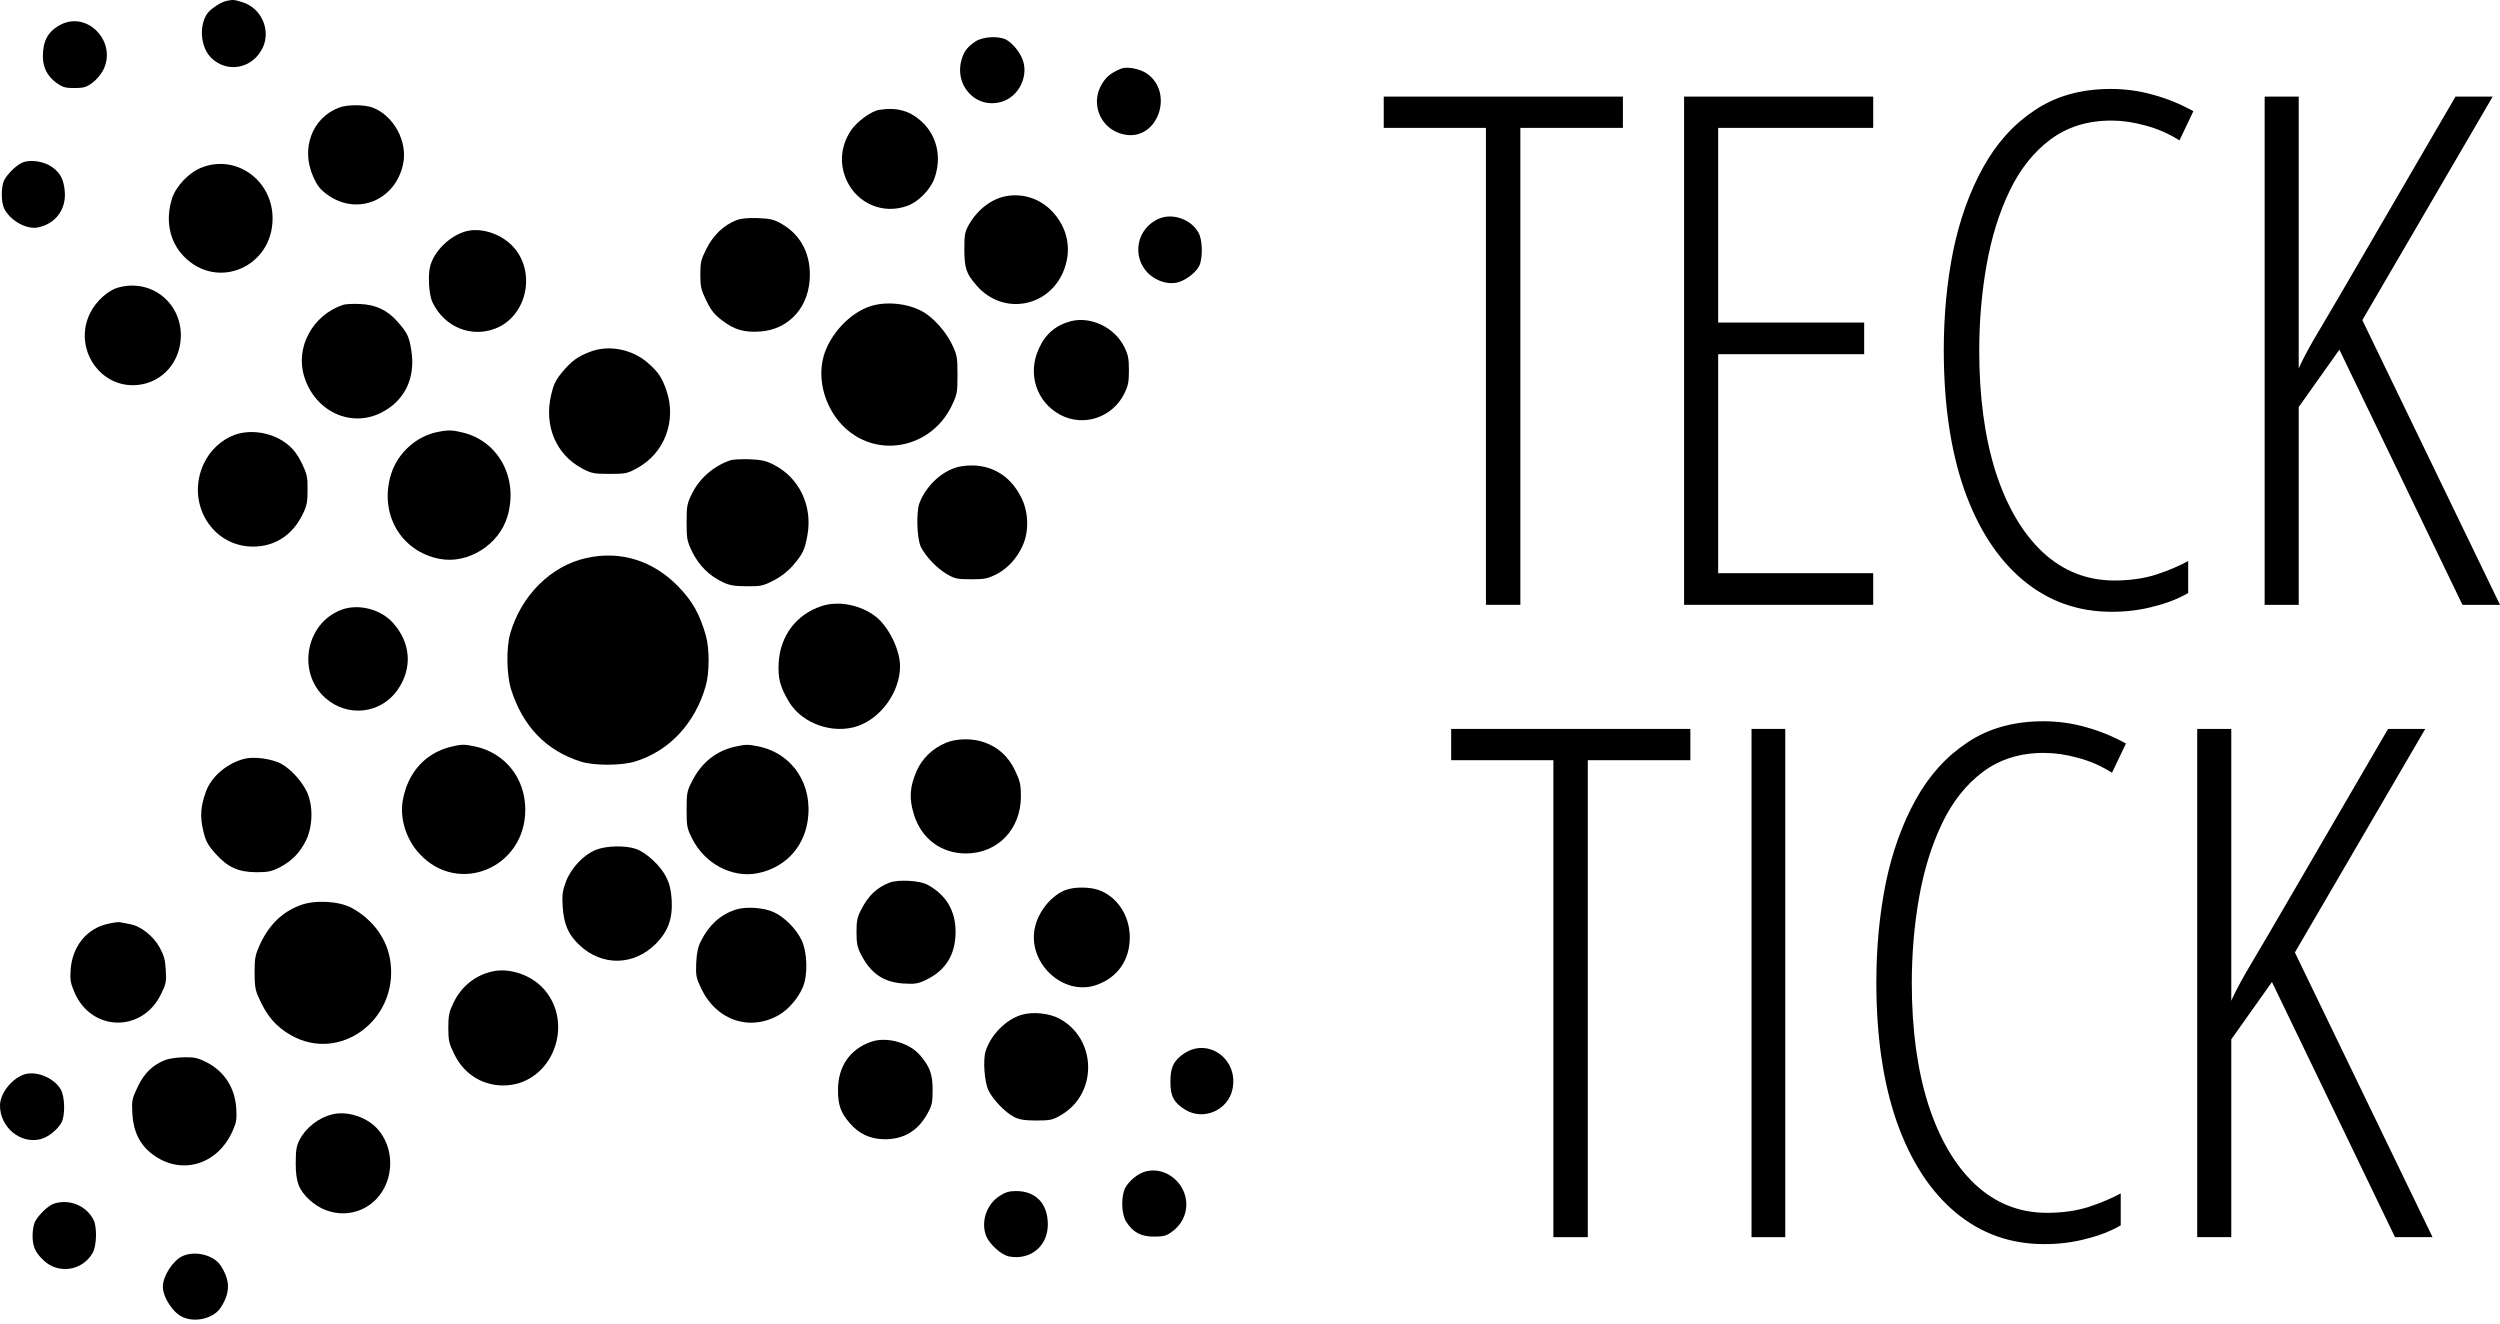 <svg width="489" height="259" viewBox="0 0 489 259" fill="none" xmlns="http://www.w3.org/2000/svg">
<path d="M44.298 0.173C43.158 0.418 41.011 1.85 40.441 2.794C38.865 5.309 39.301 9.362 41.347 11.354C44.566 14.428 49.529 13.38 51.44 9.223C52.983 5.798 51.071 1.571 47.483 0.453C45.773 -0.071 45.673 -0.106 44.298 0.173Z" fill="#000000"/>
<path d="M11.871 4.821C9.39 6.114 8.384 7.966 8.384 11.075C8.417 13.242 9.255 14.884 10.999 16.176C12.274 17.085 12.777 17.224 14.554 17.224C16.297 17.224 16.901 17.05 18.008 16.246C18.745 15.722 19.684 14.639 20.12 13.835C23.038 8.385 17.236 2.061 11.871 4.821Z" fill="#000000"/>
<path d="M190.805 8.104C189.262 9.152 188.625 9.956 188.155 11.423C186.445 16.769 191.073 21.591 196.203 19.809C199.188 18.761 200.999 15.267 200.194 12.192C199.792 10.585 198.215 8.523 196.807 7.755C195.332 6.986 192.213 7.161 190.805 8.104Z" fill="#000000"/>
<path d="M219.308 13.417C217.33 14.255 216.525 14.884 215.62 16.282C213.004 20.404 215.452 25.715 220.314 26.379C226.585 27.253 229.636 18.064 224.338 14.395C222.997 13.452 220.415 12.962 219.308 13.417Z" fill="#000000"/>
<path d="M66.363 21.033C61.064 22.99 58.784 29.069 61.266 34.555C62.07 36.371 62.607 37.035 64.082 38.118C69.85 42.241 77.294 39.236 78.837 32.144C79.809 27.741 77.026 22.605 72.868 21.033C71.258 20.439 67.939 20.439 66.363 21.033Z" fill="#000000"/>
<path d="M171.993 21.486C170.383 21.73 167.6 23.792 166.426 25.539C164.414 28.613 164.146 32.107 165.621 35.322C167.734 39.864 172.73 41.96 177.425 40.283C179.605 39.514 181.919 37.174 182.757 34.938C184.199 30.989 183.361 26.832 180.577 24.071C178.163 21.696 175.547 20.927 171.993 21.486Z" fill="#000000"/>
<path d="M4.561 31.723C3.421 32.108 1.476 33.925 0.805 35.287C0.201 36.51 0.201 39.515 0.805 40.773C2.012 43.183 5.231 44.965 7.478 44.476C10.899 43.742 12.944 40.947 12.676 37.488C12.475 35.147 11.838 33.855 10.228 32.702C8.752 31.619 6.204 31.164 4.561 31.723Z" fill="#000000"/>
<path d="M39.368 32.805C36.954 33.748 34.439 36.404 33.668 38.78C32.293 43.007 33.131 47.27 35.982 50.17C42.521 56.878 53.318 52.231 53.318 42.728C53.318 35.216 46.109 30.08 39.368 32.805Z" fill="#000000"/>
<path d="M196.807 38.362C193.957 38.886 191.207 40.983 189.531 43.917C188.726 45.35 188.625 45.874 188.625 48.844C188.659 52.547 188.96 53.456 191.039 55.867C196.271 61.876 205.492 60.094 208.209 52.547C209.651 48.529 208.745 44.441 205.761 41.297C203.38 38.851 200.127 37.768 196.807 38.362Z" fill="#000000"/>
<path d="M226.887 42.694C222.293 44.476 221.186 50.346 224.774 53.63C226.25 54.958 228.295 55.622 230.072 55.307C231.648 55.028 233.862 53.42 234.566 52.023C235.304 50.486 235.237 46.852 234.398 45.454C232.956 42.939 229.502 41.681 226.887 42.694Z" fill="#000000"/>
<path d="M144.026 43.079C141.578 44.022 139.499 46.014 138.191 48.634C137.118 50.765 136.984 51.324 136.984 53.7C136.984 56.076 137.118 56.67 138.158 58.801C139.063 60.688 139.734 61.526 141.209 62.645C143.624 64.496 145.501 65.055 148.654 64.846C154.421 64.461 158.412 59.919 158.412 53.735C158.412 49.333 156.467 45.839 152.879 43.778C151.336 42.904 150.632 42.764 148.218 42.659C146.306 42.59 144.931 42.729 144.026 43.079Z" fill="#000000"/>
<path d="M90.876 45.315C87.791 46.293 84.873 49.228 84.135 52.093C83.666 53.98 83.901 57.788 84.638 59.221C86.986 64.007 92.183 66.104 96.912 64.252C103.182 61.806 104.96 52.967 100.198 48.075C97.716 45.559 93.827 44.407 90.876 45.315Z" fill="#000000"/>
<path d="M23.105 56.252C21.16 56.776 18.779 58.907 17.639 61.213C14.218 68.061 19.55 76.097 26.994 75.293C31.857 74.769 35.344 70.716 35.378 65.615C35.378 59.047 29.442 54.47 23.105 56.252Z" fill="#000000"/>
<path d="M67.067 59.64C61.098 61.666 57.711 67.99 59.522 73.72C61.601 80.359 68.408 83.643 74.31 80.848C79.072 78.577 81.352 74.035 80.447 68.514C80.044 65.824 79.642 65.055 77.697 62.854C75.752 60.653 73.438 59.57 70.42 59.465C69.045 59.395 67.536 59.465 67.067 59.64Z" fill="#000000"/>
<path d="M170.283 59.885C166.225 61.178 162.302 65.406 161.094 69.703C159.518 75.363 162.268 82.176 167.365 85.286C174.038 89.374 182.791 86.579 186.211 79.242C187.217 77.145 187.284 76.726 187.284 73.302C187.284 69.878 187.217 69.459 186.211 67.362C185.071 64.916 182.455 61.982 180.376 60.898C177.526 59.326 173.301 58.907 170.283 59.885Z" fill="#000000"/>
<path d="M209.483 62.818C206.532 63.587 204.453 65.334 203.179 68.234C200.932 73.16 202.743 78.681 207.437 81.161C211.964 83.537 217.564 81.686 219.912 77.004C220.65 75.501 220.817 74.768 220.817 72.427C220.817 70.086 220.65 69.352 219.912 67.85C218 64.041 213.406 61.84 209.483 62.818Z" fill="#000000"/>
<path d="M115.556 68.76C113.007 69.703 111.767 70.612 109.889 72.883C108.682 74.35 108.246 75.293 107.81 77.215C106.368 83.259 108.749 88.92 113.879 91.645C115.69 92.588 116.16 92.693 119.211 92.693C122.33 92.693 122.699 92.623 124.61 91.575C130.009 88.64 132.39 82.281 130.344 76.341C129.439 73.756 128.768 72.778 126.656 70.926C123.604 68.305 119.144 67.432 115.556 68.76Z" fill="#000000"/>
<path d="M85.51 84.515C81.386 85.354 77.798 88.638 76.523 92.656C74.075 100.378 78.334 107.855 86.013 109.322C91.546 110.37 97.616 106.562 99.259 101.007C101.439 93.634 97.582 86.332 90.574 84.62C88.461 84.096 87.69 84.061 85.51 84.515Z" fill="#000000"/>
<path d="M45.941 85.041C43.325 85.984 41.045 88.115 39.838 90.736C36.317 98.353 41.414 106.913 49.495 106.913C53.721 106.913 57.141 104.712 59.12 100.763C60.025 98.912 60.159 98.248 60.159 95.837C60.193 93.356 60.059 92.762 59.086 90.701C58.382 89.199 57.476 87.976 56.504 87.137C53.687 84.692 49.294 83.853 45.941 85.041Z" fill="#000000"/>
<path d="M142.852 90.036C139.599 91.154 136.883 93.495 135.374 96.5C134.402 98.491 134.301 98.876 134.301 102.125C134.301 105.444 134.368 105.794 135.441 108.03C136.749 110.65 138.761 112.642 141.377 113.865C142.651 114.494 143.691 114.668 146.038 114.668C148.821 114.703 149.257 114.598 151.303 113.55C152.745 112.816 154.086 111.768 155.092 110.615C157.037 108.344 157.406 107.576 157.942 104.641C158.948 98.911 156.333 93.46 151.37 90.91C149.794 90.106 148.922 89.931 146.574 89.827C144.998 89.792 143.322 89.862 142.852 90.036Z" fill="#000000"/>
<path d="M188.122 91.19C184.735 91.714 181.348 94.649 179.873 98.318C179.169 100.03 179.336 105.445 180.141 107.018C181.08 108.869 183.327 111.21 185.138 112.258C186.747 113.202 187.25 113.307 189.966 113.307C192.616 113.307 193.219 113.167 194.896 112.328C197.075 111.21 198.92 109.219 200.06 106.668C201.267 103.978 201.2 100.309 199.859 97.514C197.545 92.693 193.32 90.422 188.122 91.19Z" fill="#000000"/>
<path d="M114.684 109.15C107.743 110.687 101.942 116.487 99.796 123.929C98.991 126.759 99.091 132 99.963 134.83C102.277 142.097 106.837 146.849 113.645 148.98C116.227 149.784 121.559 149.784 124.241 148.945C130.881 146.919 135.944 141.503 138.023 134.236C138.795 131.58 138.795 126.899 138.057 124.278C136.85 120.085 135.475 117.64 132.725 114.775C127.762 109.639 121.357 107.647 114.684 109.15Z" fill="#000000"/>
<path d="M160.725 118.546C155.796 120.153 152.61 124.311 152.309 129.657C152.141 132.661 152.577 134.339 154.321 137.273C156.903 141.571 163.006 143.702 167.835 141.99C172.429 140.383 176.05 135.212 176.05 130.321C176.05 127.106 173.803 122.529 171.255 120.573C168.304 118.302 163.978 117.463 160.725 118.546Z" fill="#000000"/>
<path d="M66.665 119.317C59.757 122.007 58.08 131.545 63.613 136.507C67.972 140.385 74.511 139.651 77.798 134.9C80.681 130.707 80.38 125.85 76.959 121.937C74.545 119.142 70.051 117.989 66.665 119.317Z" fill="#000000"/>
<path d="M184.97 145.31C182.388 146.393 180.309 148.419 179.269 150.865C177.928 153.975 177.794 156.211 178.766 159.32C180.208 164.037 184.098 166.937 188.927 166.937C195.131 166.937 199.691 162.22 199.691 155.757C199.691 153.486 199.523 152.787 198.585 150.795C197.31 148.07 195.332 146.218 192.649 145.24C190.268 144.366 187.116 144.401 184.97 145.31Z" fill="#000000"/>
<path d="M88.025 146.114C83.129 147.372 79.776 151.145 78.803 156.456C78.133 160.055 79.441 164.213 82.09 167.043C89.702 175.218 102.746 169.733 102.746 158.378C102.746 152.229 98.823 147.302 92.955 146.009C90.808 145.555 90.205 145.555 88.025 146.114Z" fill="#000000"/>
<path d="M143.959 146.01C140.203 146.778 137.219 149.119 135.374 152.788C134.368 154.744 134.301 155.129 134.301 158.378C134.301 161.627 134.368 162.012 135.374 164.003C137.822 168.93 143.154 171.76 148.117 170.816C153.348 169.803 157.07 165.995 157.942 160.789C159.149 153.557 155.058 147.337 148.251 145.975C146.239 145.59 145.937 145.59 143.959 146.01Z" fill="#000000"/>
<path d="M47.953 148.386C44.532 149.189 41.347 151.845 40.274 154.849C39.234 157.784 39.1 159.636 39.737 162.431C40.24 164.527 40.575 165.191 42.118 166.938C44.566 169.664 46.578 170.572 50.133 170.607C52.379 170.607 53.117 170.467 54.693 169.663C57.141 168.406 58.717 166.729 59.924 164.248C61.199 161.488 61.266 157.54 60.025 154.884C58.851 152.404 56.202 149.713 54.157 149.015C52.111 148.281 49.529 148.036 47.953 148.386Z" fill="#000000"/>
<path d="M116.529 166.238C114.114 167.216 111.7 169.802 110.694 172.457C110.023 174.274 109.923 175.008 110.057 177.314C110.291 180.808 111.163 182.834 113.376 184.895C117.769 189.018 123.939 188.913 128.232 184.651C130.68 182.205 131.585 179.724 131.384 176.021C131.25 174.099 130.981 172.911 130.344 171.619C129.271 169.417 126.488 166.797 124.442 166.063C122.363 165.33 118.608 165.399 116.529 166.238Z" fill="#000000"/>
<path d="M174.005 172.633C171.49 173.611 169.846 175.184 168.438 177.944C167.667 179.411 167.533 180.145 167.533 182.311C167.533 184.478 167.667 185.246 168.404 186.679C170.316 190.417 172.831 192.129 176.721 192.374C178.833 192.513 179.571 192.409 180.879 191.78C184.936 189.928 186.881 186.818 186.915 182.311C186.915 178.119 185.071 175.044 181.415 173.052C179.906 172.214 175.681 172.004 174.005 172.633Z" fill="#000000"/>
<path d="M208.477 174.066C205.794 175.079 203.313 177.979 202.508 181.088C200.664 188.146 207.94 195.064 214.58 192.618C218.637 191.151 220.985 187.762 220.985 183.359C220.985 179.132 218.57 175.428 214.949 174.101C213.205 173.472 210.187 173.437 208.477 174.066Z" fill="#000000"/>
<path d="M58.717 177.07C55.129 178.432 52.648 180.878 50.837 184.756C49.931 186.783 49.797 187.377 49.797 190.172C49.797 192.723 49.931 193.666 50.568 195.063C52.212 198.802 53.989 200.828 57.007 202.54C66.497 207.851 77.797 199.536 76.389 188.285C75.853 183.813 73.002 179.865 68.743 177.559C66.228 176.231 61.5 175.987 58.717 177.07Z" fill="#000000"/>
<path d="M143.825 177.943C140.907 178.922 138.661 180.948 137.118 184.058C136.514 185.211 136.28 186.364 136.179 188.355C136.079 190.836 136.179 191.29 137.118 193.282C140.103 199.605 146.675 201.842 152.443 198.487C154.22 197.439 156.098 195.273 157.003 193.177C158.043 190.801 157.942 186.364 156.802 183.918C155.763 181.717 153.449 179.376 151.37 178.432C149.391 177.489 145.803 177.279 143.825 177.943Z" fill="#000000"/>
<path d="M21.093 180.703C16.968 181.611 14.151 185.105 13.816 189.647C13.682 191.674 13.782 192.268 14.587 194.154C17.907 201.806 27.766 202.016 31.454 194.539C32.494 192.442 32.561 192.058 32.427 189.787C32.326 187.795 32.092 186.922 31.22 185.315C29.945 183.009 27.464 181.087 25.318 180.738C24.58 180.598 23.742 180.458 23.474 180.388C23.205 180.318 22.132 180.458 21.093 180.703Z" fill="#000000"/>
<path d="M96.375 189.997C92.988 190.731 90.272 192.897 88.696 196.147C87.858 197.894 87.69 198.627 87.69 201.003C87.69 203.554 87.824 204.078 88.864 206.209C90.842 210.297 94.766 212.603 99.225 212.288C108.045 211.625 112.371 200.409 106.469 193.561C104.054 190.766 99.796 189.264 96.375 189.997Z" fill="#000000"/>
<path d="M199.859 198.488C196.774 199.397 193.823 202.367 192.783 205.616C192.247 207.328 192.549 211.555 193.32 213.233C194.158 215.014 196.606 217.6 198.35 218.473C199.389 218.997 200.395 219.172 202.709 219.172C205.459 219.172 205.895 219.067 207.572 218.089C214.781 213.861 214.547 203.135 207.169 199.222C205.191 198.174 202.005 197.859 199.859 198.488Z" fill="#000000"/>
<path d="M170.417 203.762C166.258 205.194 163.911 208.584 163.911 213.196C163.911 216.165 164.448 217.668 166.225 219.694C168.002 221.791 170.282 222.839 173.099 222.839C176.821 222.839 179.571 221.162 181.415 217.807C182.287 216.235 182.421 215.676 182.421 213.196C182.421 210.156 181.918 208.723 180.007 206.452C177.928 203.972 173.502 202.714 170.417 203.762Z" fill="#000000"/>
<path d="M231.648 206.034C229.569 207.432 228.899 208.794 228.932 211.694C228.932 214.454 229.636 215.712 231.85 217.075C235.404 219.241 240.199 217.18 241.071 213.057C242.312 207.257 236.41 202.89 231.648 206.034Z" fill="#000000"/>
<path d="M32.427 207.292C29.912 208.27 28.202 209.877 26.928 212.603C25.788 214.979 25.754 215.258 25.888 217.878C26.089 221.302 27.363 223.923 29.778 225.74C35.344 230.002 42.554 227.906 45.505 221.198C46.243 219.556 46.343 218.927 46.209 216.76C45.941 212.777 43.929 209.633 40.475 207.816C38.765 206.943 38.094 206.768 36.082 206.803C34.774 206.803 33.131 207.047 32.427 207.292Z" fill="#000000"/>
<path d="M4.36 210.296C2.012 211.31 0.034 214 0 216.201C-0.033 220.429 3.924 223.783 7.847 222.839C9.39 222.49 11.368 220.883 12.072 219.485C12.776 218.018 12.676 214.524 11.905 213.126C10.496 210.681 6.707 209.248 4.36 210.296Z" fill="#000000"/>
<path d="M64.954 217.984C62.272 218.647 59.79 220.604 58.583 222.98C57.979 224.133 57.845 225.006 57.845 227.557C57.845 231.191 58.449 232.763 60.561 234.719C64.451 238.283 70.085 238.178 73.606 234.545C77.228 230.736 77.228 224.343 73.639 220.604C71.493 218.403 67.771 217.25 64.954 217.984Z" fill="#000000"/>
<path d="M224.104 229.128C222.628 229.478 220.784 231.015 220.079 232.378C219.241 234.09 219.342 237.549 220.314 239.016C221.656 241.078 223.198 241.881 225.713 241.881C227.557 241.881 228.128 241.741 229.268 240.903C231.045 239.61 232.051 237.689 232.051 235.557C232.017 231.365 227.993 228.115 224.104 229.128Z" fill="#000000"/>
<path d="M195.432 233.985C192.917 235.662 191.811 239.051 192.917 241.812C193.554 243.384 195.902 245.48 197.344 245.76C201.569 246.563 204.989 243.733 204.956 239.436C204.922 235.418 202.608 232.972 198.752 232.972C197.377 232.972 196.639 233.182 195.432 233.985Z" fill="#000000"/>
<path d="M10.597 235.418C9.457 235.767 7.545 237.619 6.841 238.982C6.573 239.506 6.372 240.729 6.372 241.707C6.372 243.768 6.875 244.956 8.451 246.459C11.335 249.289 16.063 248.625 18.108 245.096C18.913 243.733 19.014 240.065 18.309 238.632C16.901 235.837 13.648 234.475 10.597 235.418Z" fill="#000000"/>
<path d="M35.713 245.69C33.835 246.528 31.857 249.603 31.857 251.664C31.857 253.761 33.869 256.835 35.78 257.639C38.262 258.757 41.816 257.848 43.158 255.787C45.069 252.852 45.069 250.476 43.158 247.541C41.816 245.48 38.161 244.572 35.713 245.69Z" fill="#000000"/>
<path d="M297.382 118.306H290.65V25.013H270.659V18.893H317.441V25.013H297.382V118.306Z" fill="#000000"/>
<path d="M366.4 118.306H329.409V18.893H366.4V25.013H336.073V63.092H364.632V69.28H336.073V112.118H366.4V118.306Z" fill="#000000"/>
<path d="M412.978 23.585C408.309 23.585 404.32 24.832 401.011 27.325C397.747 29.773 395.095 33.127 393.055 37.389C391.015 41.65 389.519 46.478 388.567 51.872C387.615 57.267 387.139 62.843 387.139 68.6C387.139 77.621 388.204 85.508 390.335 92.263C392.511 99.017 395.571 104.253 399.515 107.97C403.504 111.688 408.196 113.546 413.59 113.546C416.582 113.546 419.302 113.161 421.75 112.39C424.198 111.574 426.283 110.69 428.006 109.738V115.994C426.057 117.127 423.79 118.011 421.206 118.646C418.667 119.326 415.948 119.666 413.046 119.666C406.428 119.666 400.648 117.603 395.707 113.478C390.766 109.353 386.935 103.46 384.215 95.799C381.541 88.138 380.203 79.026 380.203 68.464C380.203 61.664 380.815 55.204 382.039 49.084C383.309 42.964 385.258 37.525 387.887 32.765C390.516 28.005 393.894 24.265 398.019 21.545C402.144 18.78 407.085 17.397 412.842 17.397C415.744 17.397 418.531 17.782 421.206 18.553C423.881 19.279 426.487 20.344 429.026 21.749L426.306 27.461C424.13 26.101 421.886 25.126 419.574 24.537C417.307 23.902 415.109 23.585 412.978 23.585Z" fill="#000000"/>
<path d="M489 118.306H481.656L457.585 68.396L449.629 79.615V118.306H442.965V18.893H449.629V72.067C450.173 70.798 451.103 69.008 452.417 66.696C453.777 64.384 455.432 61.573 457.381 58.264L480.296 18.893H487.572L462.073 62.616L489 118.306Z" fill="#000000"/>
<path d="M310.573 241.989H303.842V148.696H283.85V142.576H330.633V148.696H310.573V241.989Z" fill="#000000"/>
<path d="M342.6 241.989V142.576H349.196V241.989H342.6Z" fill="#000000"/>
<path d="M399.787 147.268C395.118 147.268 391.128 148.515 387.819 151.008C384.555 153.456 381.903 156.81 379.863 161.072C377.823 165.333 376.327 170.161 375.375 175.555C374.423 180.95 373.948 186.525 373.948 192.283C373.948 201.304 375.013 209.191 377.143 215.946C379.319 222.7 382.379 227.936 386.323 231.653C390.312 235.371 395.004 237.229 400.399 237.229C403.391 237.229 406.111 236.844 408.558 236.073C411.006 235.257 413.092 234.373 414.814 233.421V239.677C412.865 240.81 410.598 241.694 408.014 242.329C405.476 243.009 402.756 243.349 399.855 243.349C393.236 243.349 387.456 241.286 382.515 237.161C377.574 233.036 373.743 227.143 371.024 219.482C368.349 211.821 367.012 202.709 367.012 192.147C367.012 185.347 367.624 178.887 368.848 172.767C370.117 166.647 372.066 161.208 374.695 156.448C377.325 151.688 380.702 147.948 384.827 145.228C388.952 142.463 393.894 141.08 399.651 141.08C402.552 141.08 405.34 141.465 408.014 142.236C410.689 142.961 413.296 144.027 415.834 145.432L413.114 151.144C410.938 149.784 408.694 148.809 406.382 148.22C404.116 147.585 401.917 147.268 399.787 147.268Z" fill="#000000"/>
<path d="M475.808 241.989H468.465L444.393 192.079L436.438 203.298V241.989H429.774V142.576H436.438V195.751C436.982 194.481 437.911 192.691 439.226 190.379C440.585 188.067 442.24 185.256 444.189 181.947L467.105 142.576H474.38L448.881 186.299L475.808 241.989Z" fill="#000000"/>
</svg>